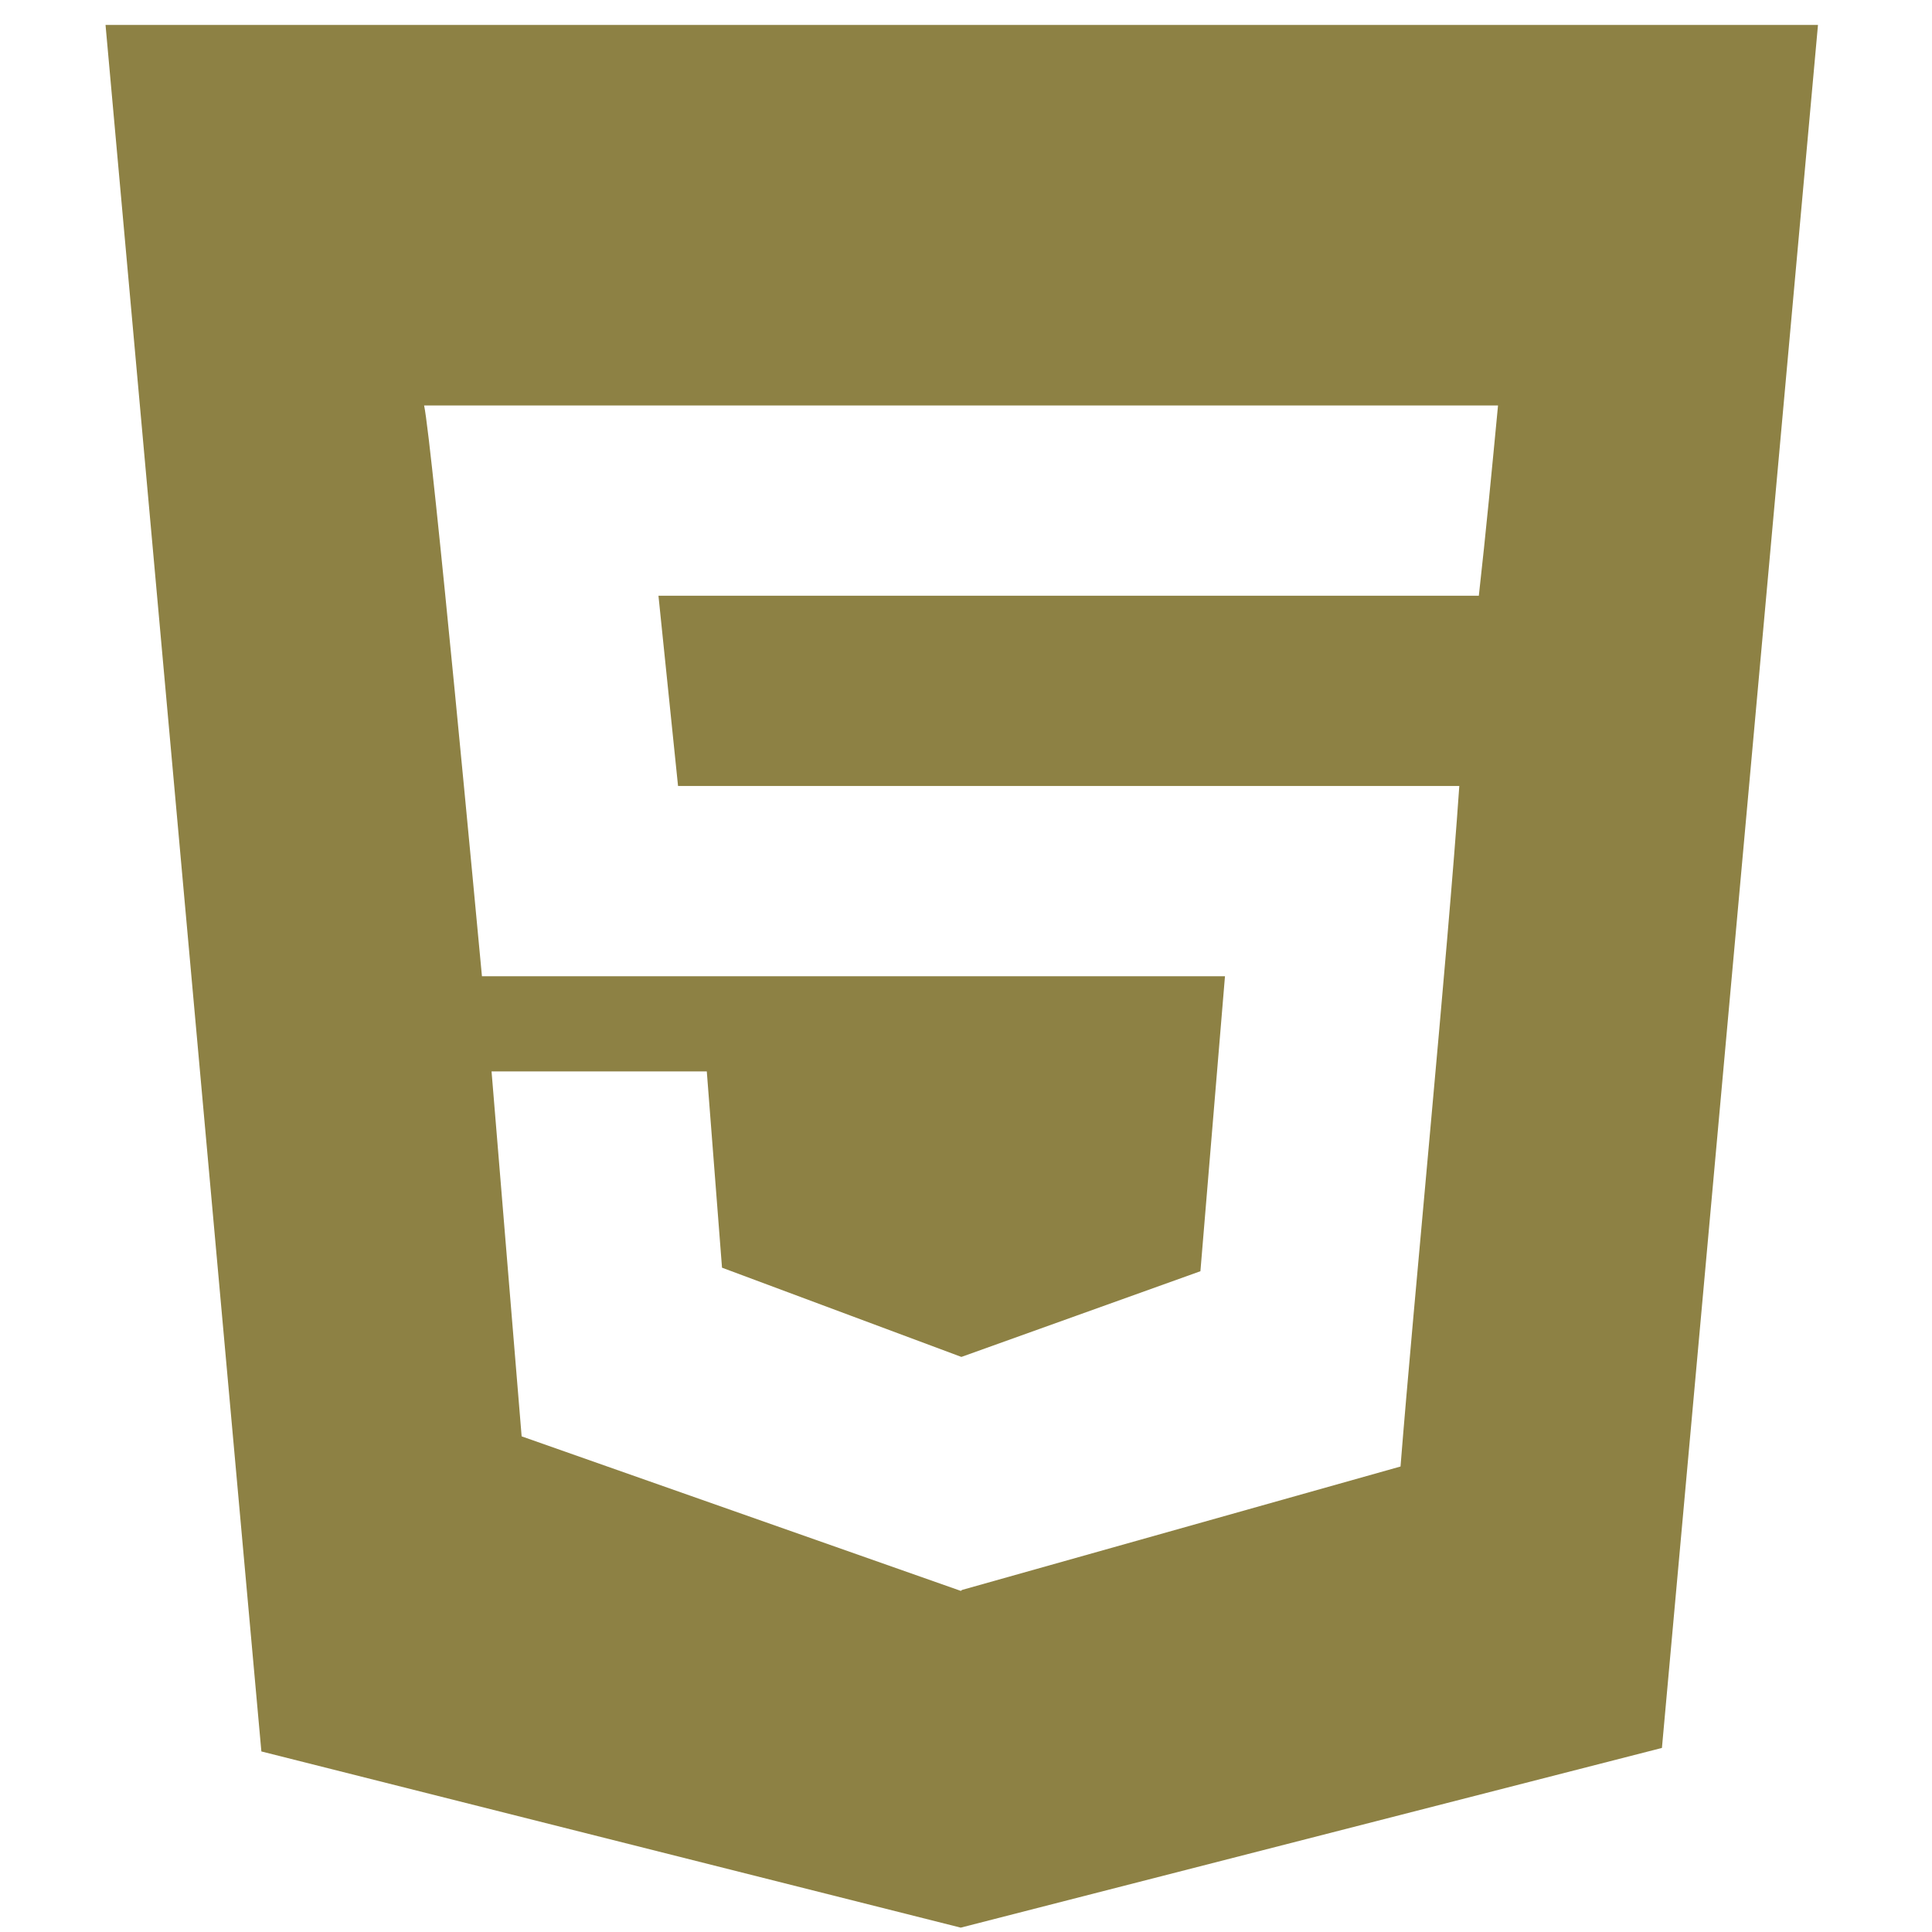 <svg width="66" height="66" viewBox="0 0 66 66" fill="none" xmlns="http://www.w3.org/2000/svg">
<g clip-path="url(#clip0_14_13)">
<path fill-rule="evenodd" clip-rule="evenodd" d="M50.519 20.351H50.496H22.494L23.163 26.851H49.852C49.461 32.545 48.278 44.609 47.844 50.098L32.853 54.318V54.33L32.82 54.346L17.82 49.068L16.792 36.601H24.145L24.665 43.306L32.833 46.351H32.853L41.008 43.427L41.847 33.351H16.464C16.341 32.048 14.763 15.125 14.488 13.851H51.175C50.97 15.996 50.761 18.2 50.519 20.351ZM3.605 0.851L8.929 59.832L32.82 65.851L56.774 59.712L62.105 0.851H3.605Z" fill="#8D8144"/>
</g>
<defs>
<clipPath id="clip0_14_13">
<rect width="65" height="65" fill="white" transform="translate(0.355 0.851)"/>
</clipPath>
</defs>
</svg>
